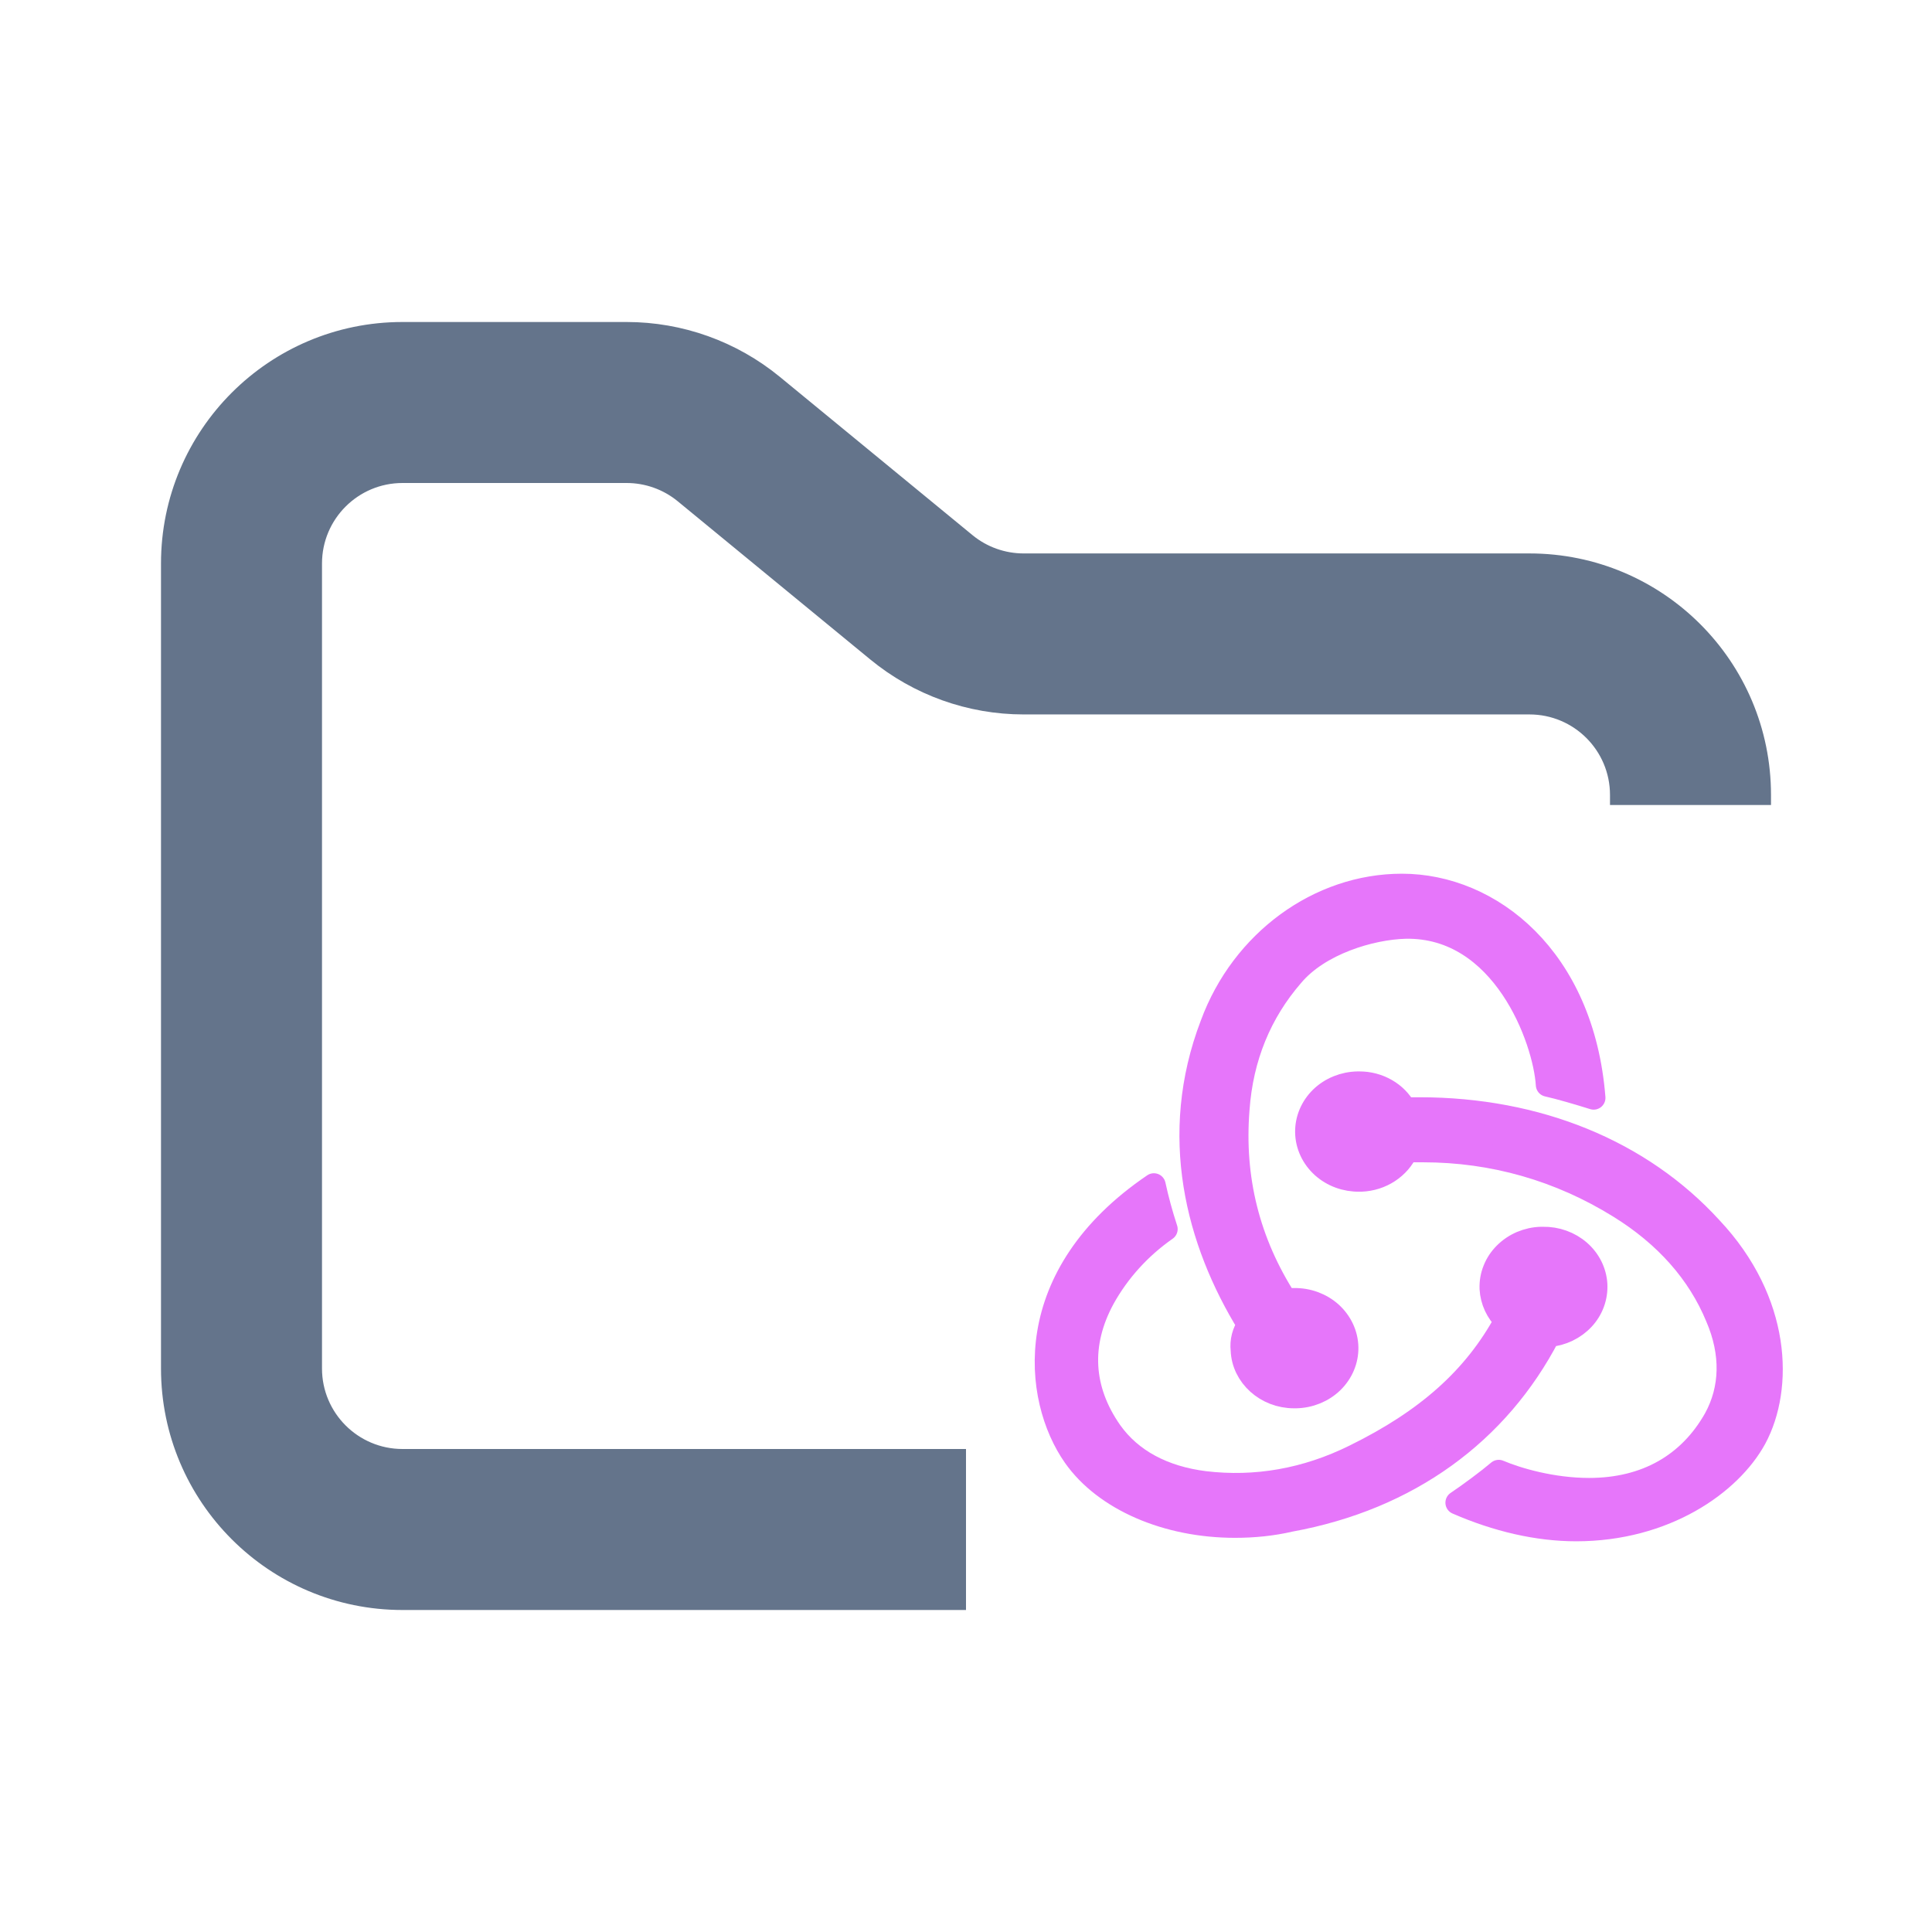 <svg width="24" height="24" viewBox="0 0 24 24" fill="none" xmlns="http://www.w3.org/2000/svg">
<path fill-rule="evenodd" clip-rule="evenodd" d="M5 4C3.343 4 2 5.343 2 7V17C2 18.657 3.343 20 5 20H12V18H5C4.448 18 4 17.552 4 17V7C4 6.448 4.448 6 5 6H7.784C8.015 6 8.24 6.08 8.419 6.227L10.812 8.193C11.349 8.634 12.022 8.875 12.716 8.875H19C19.552 8.875 20 9.323 20 9.875V10H22V9.875C22 8.218 20.657 6.875 19 6.875H12.716C12.485 6.875 12.26 6.795 12.081 6.648L9.688 4.682C9.151 4.241 8.478 4 7.784 4H5Z" fill="#64748B"/>
<path fill-rule="evenodd" clip-rule="evenodd" d="M19.236 16.587C19.402 16.573 19.555 16.499 19.665 16.381C19.774 16.264 19.829 16.111 19.821 15.955C19.812 15.8 19.739 15.653 19.617 15.547C19.495 15.441 19.334 15.383 19.168 15.386H19.144C19.06 15.388 18.977 15.407 18.901 15.439C18.824 15.472 18.755 15.519 18.697 15.577C18.64 15.634 18.595 15.702 18.566 15.776C18.536 15.85 18.523 15.929 18.526 16.008C18.534 16.157 18.599 16.297 18.709 16.404C18.32 17.123 17.724 17.649 16.831 18.088C16.224 18.389 15.595 18.496 14.964 18.421C14.449 18.356 14.048 18.142 13.796 17.788C13.429 17.263 13.396 16.694 13.705 16.126C13.892 15.789 14.158 15.495 14.483 15.268C14.424 15.088 14.374 14.906 14.334 14.721C12.674 15.847 12.845 17.37 13.35 18.089C13.727 18.624 14.494 18.957 15.342 18.957C15.571 18.957 15.801 18.935 16.029 18.882C17.495 18.614 18.606 17.799 19.236 16.587Z" fill="#E676FA" stroke="#E676FA" stroke-width="0.293" stroke-linejoin="round"/>
<path fill-rule="evenodd" clip-rule="evenodd" d="M21.252 15.257C20.381 14.303 19.098 13.777 17.633 13.777H17.449C17.396 13.681 17.316 13.599 17.217 13.543C17.118 13.486 17.004 13.456 16.888 13.456H16.866C16.695 13.459 16.533 13.525 16.415 13.639C16.297 13.754 16.232 13.908 16.235 14.067C16.238 14.227 16.309 14.378 16.431 14.489C16.554 14.6 16.718 14.66 16.888 14.657H16.911C17.032 14.652 17.149 14.615 17.248 14.55C17.347 14.485 17.425 14.396 17.472 14.292H17.678C18.549 14.292 19.374 14.528 20.118 14.989C20.69 15.343 21.103 15.805 21.332 16.361C21.526 16.812 21.515 17.252 21.309 17.627C20.988 18.195 20.45 18.506 19.74 18.506C19.281 18.506 18.846 18.378 18.618 18.281C18.491 18.389 18.262 18.56 18.102 18.667C18.595 18.882 19.099 19 19.58 19C20.679 19 21.492 18.431 21.801 17.863C22.134 17.241 22.11 16.169 21.252 15.257Z" fill="#E676FA" stroke="#E676FA" stroke-width="0.293" stroke-linejoin="round"/>
<path fill-rule="evenodd" clip-rule="evenodd" d="M15.434 16.769C15.445 17.091 15.731 17.348 16.075 17.348H16.098C16.268 17.345 16.43 17.279 16.548 17.165C16.666 17.05 16.731 16.896 16.728 16.737C16.725 16.578 16.654 16.426 16.532 16.315C16.41 16.205 16.245 16.144 16.075 16.147H16.052C16.029 16.147 15.995 16.147 15.972 16.158C15.503 15.429 15.307 14.636 15.376 13.777C15.422 13.134 15.652 12.576 16.052 12.115C16.384 11.719 17.026 11.526 17.461 11.515C18.675 11.494 19.19 12.909 19.225 13.477C19.374 13.51 19.626 13.584 19.797 13.638C19.66 11.901 18.514 11 17.415 11C16.385 11 15.434 11.697 15.055 12.727C14.529 14.099 14.873 15.418 15.514 16.458C15.45 16.55 15.422 16.66 15.434 16.769H15.434Z" fill="#E676FA" stroke="#E676FA" stroke-width="0.293" stroke-linejoin="round"/>
</svg>
